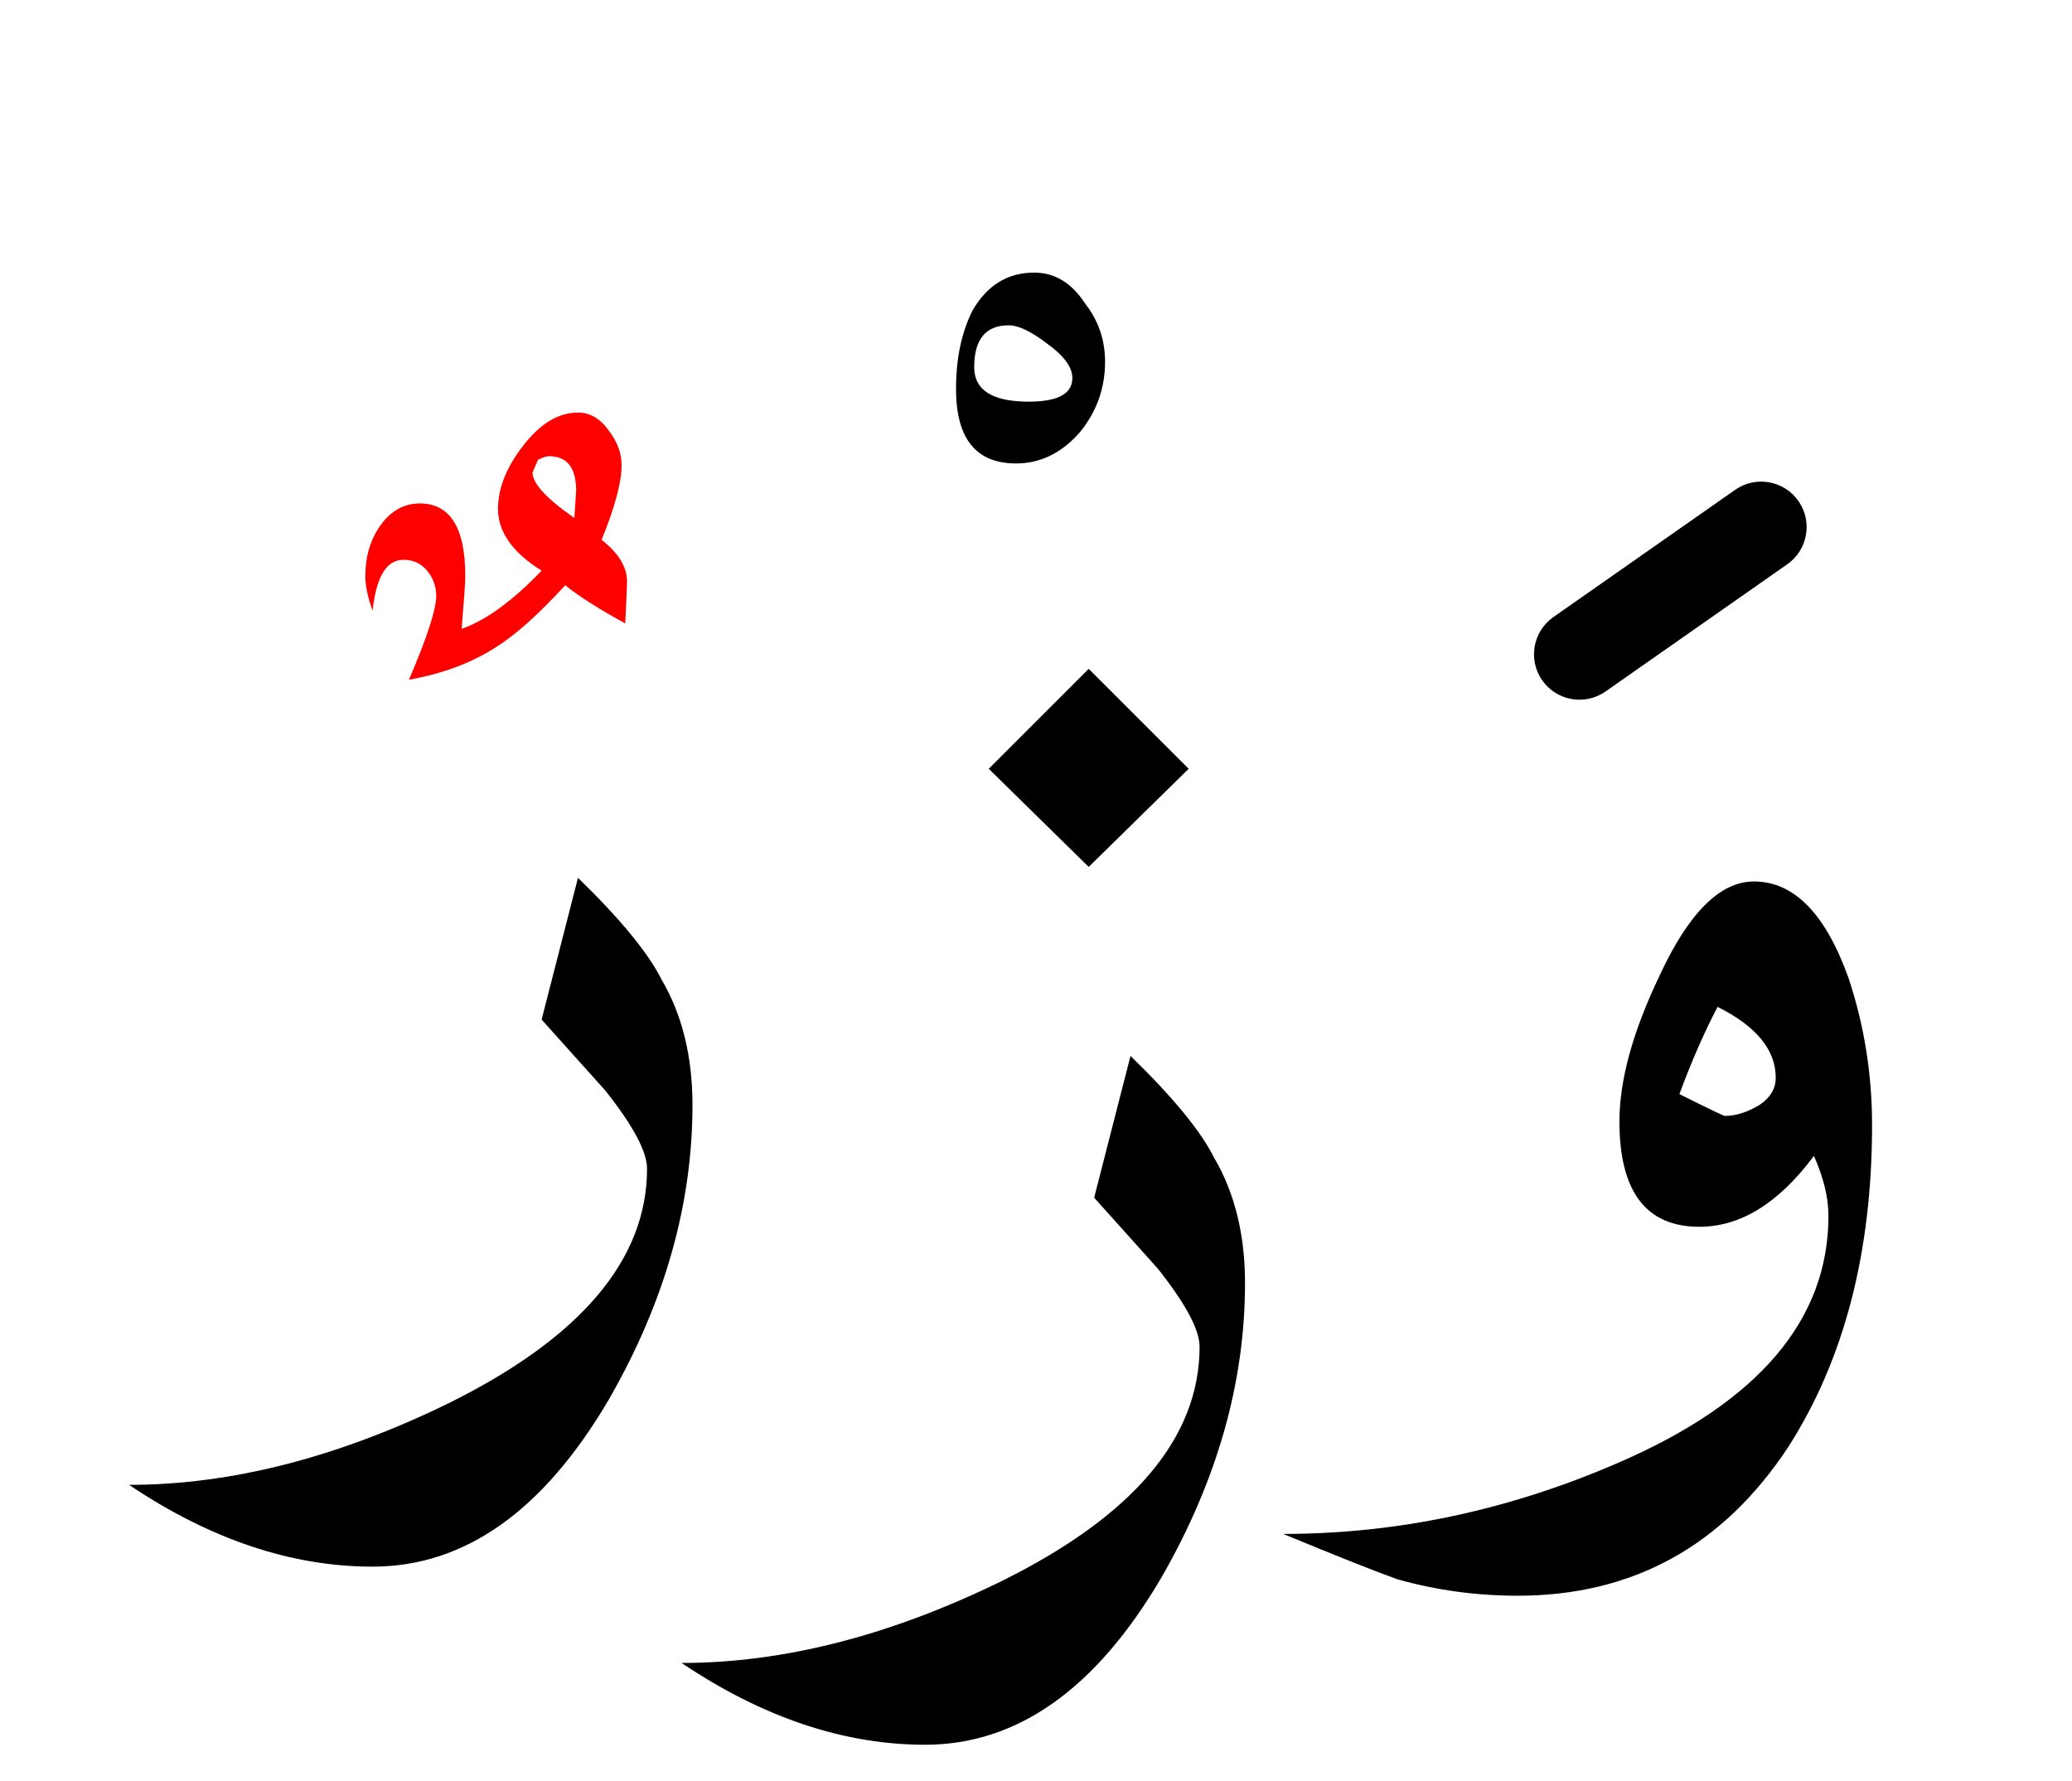 <?xml version="1.0" encoding="UTF-8" standalone="no"?><!DOCTYPE svg PUBLIC "-//W3C//DTD SVG 1.1//EN" "http://www.w3.org/Graphics/SVG/1.1/DTD/svg11.dtd"><svg width="100%" height="100%" viewBox="0 0 57 49" version="1.1" xmlns="http://www.w3.org/2000/svg" xmlns:xlink="http://www.w3.org/1999/xlink" xml:space="preserve" xmlns:serif="http://www.serif.com/" style="fill-rule:evenodd;clip-rule:evenodd;stroke-linejoin:round;stroke-miterlimit:2;"><g><path d="M34.25,35.3c0,-1.333 -0.283,-2.483 -0.85,-3.45c-0.367,-0.733 -1.133,-1.667 -2.3,-2.8l-1,3.9c0.567,0.633 1.15,1.283 1.75,1.95c0.767,0.967 1.15,1.683 1.15,2.15c0,2.5 -1.817,4.65 -5.45,6.45c-3.067,1.5 -6,2.25 -8.8,2.25c2.233,1.5 4.467,2.25 6.7,2.25c2.533,-0 4.7,-1.533 6.5,-4.6c1.533,-2.667 2.3,-5.367 2.3,-8.1Z"/><path d="M15.9,24.15l-1,3.9c0.567,0.633 1.15,1.283 1.75,1.95c0.767,0.967 1.15,1.683 1.15,2.15c-0,2.5 -1.817,4.65 -5.45,6.45c-3.067,1.5 -6,2.25 -8.8,2.25c2.233,1.5 4.467,2.25 6.7,2.25c2.533,0 4.7,-1.533 6.5,-4.6c1.533,-2.667 2.3,-5.367 2.3,-8.1c-0,-1.333 -0.283,-2.483 -0.85,-3.45c-0.367,-0.733 -1.133,-1.667 -2.3,-2.8Z"/><path d="M50.85,26.9c-0.633,-1.767 -1.5,-2.65 -2.6,-2.65c-0.933,-0 -1.8,0.867 -2.6,2.6c-0.733,1.533 -1.1,2.867 -1.1,4c-0,1.933 0.733,2.9 2.2,2.9c1.133,-0 2.183,-0.65 3.15,-1.95c0.267,0.6 0.4,1.15 0.4,1.65c-0,2.867 -1.933,5.133 -5.8,6.8c-3,1.3 -6.067,1.95 -9.2,1.95c1.533,0.633 2.583,1.05 3.15,1.25c1.067,0.3 2.167,0.45 3.3,0.45c3.167,-0 5.65,-1.367 7.45,-4.1c1.533,-2.4 2.3,-5.35 2.3,-8.85c0,-1.4 -0.217,-2.75 -0.65,-4.05Zm-2,2.75c0,0.3 -0.15,0.55 -0.45,0.75c-0.333,0.2 -0.65,0.3 -0.95,0.3c-0.033,-0 -0.45,-0.2 -1.25,-0.6c0.333,-0.9 0.683,-1.7 1.05,-2.4c1.067,0.533 1.6,1.183 1.6,1.95Z"/><path d="M32.7,21.15l-2.75,-2.75l-2.75,2.75l2.75,2.7l2.75,-2.7Z"/><path d="M26.75,8.55c-0.3,0.6 -0.45,1.317 -0.45,2.15c-0,1.367 0.55,2.05 1.65,2.05c0.667,0 1.25,-0.283 1.75,-0.85c0.467,-0.567 0.7,-1.217 0.7,-1.95c-0,-0.6 -0.183,-1.133 -0.55,-1.6c-0.367,-0.567 -0.833,-0.85 -1.4,-0.85c-0.733,-0 -1.3,0.35 -1.7,1.05Zm2.75,1.85c0,0.433 -0.4,0.65 -1.2,0.65c-1,0 -1.5,-0.317 -1.5,-0.95c-0,-0.767 0.317,-1.15 0.95,-1.15c0.267,-0 0.617,0.167 1.05,0.5c0.467,0.333 0.7,0.65 0.7,0.95Z"/><path d="M11.55,13.85c-0.467,-0 -0.85,0.233 -1.15,0.7c-0.233,0.367 -0.35,0.8 -0.35,1.3c-0,0.267 0.067,0.583 0.2,0.95c0.1,-0.933 0.383,-1.4 0.85,-1.4c0.267,0 0.483,0.1 0.65,0.3c0.167,0.2 0.25,0.433 0.25,0.7c0,0.367 -0.25,1.133 -0.75,2.3c0.933,-0.167 1.733,-0.467 2.4,-0.9c0.533,-0.333 1.167,-0.9 1.9,-1.7c0.367,0.3 0.917,0.65 1.65,1.05c0.033,-0.667 0.05,-1.05 0.05,-1.15c0,-0.4 -0.233,-0.783 -0.7,-1.15c0.367,-0.9 0.55,-1.583 0.55,-2.05c0,-0.333 -0.117,-0.65 -0.35,-0.95c-0.233,-0.333 -0.517,-0.5 -0.85,-0.5c-0.533,-0 -1.033,0.3 -1.5,0.9c-0.467,0.6 -0.7,1.183 -0.7,1.75c0,0.633 0.4,1.2 1.2,1.7c-0.8,0.833 -1.533,1.367 -2.2,1.6c0.067,-0.8 0.1,-1.283 0.1,-1.45c-0,-1.333 -0.417,-2 -1.25,-2Zm3.55,-1.3c0.5,0 0.75,0.317 0.75,0.95l-0.05,0.75c-0.767,-0.533 -1.15,-0.95 -1.15,-1.25l0.15,-0.35c0.133,-0.067 0.233,-0.1 0.3,-0.1Z" style="fill:#f00;"/><path d="M343.153,355.013l-5.95,4c-0.573,0.385 -0.725,1.162 -0.34,1.734c0.385,0.573 1.162,0.725 1.734,0.34l5.95,-4c0.573,-0.385 0.725,-1.162 0.34,-1.734c-0.385,-0.573 -1.162,-0.725 -1.734,-0.34Zm-1.1,-3.5l-5.95,4c-0.573,0.385 -0.725,1.162 -0.34,1.734c0.385,0.573 1.162,0.725 1.734,0.34l5.95,-4c0.573,-0.385 0.725,-1.162 0.34,-1.734c-0.385,-0.573 -1.162,-0.725 -1.734,-0.34Zm-70.606,-0.029l-4.9,3c-0.588,0.36 -0.773,1.13 -0.413,1.719c0.36,0.588 1.13,0.773 1.719,0.413l4.9,-3c0.588,-0.36 0.773,-1.13 0.413,-1.719c-0.36,-0.588 -1.13,-0.773 -1.719,-0.413Zm-278.318,-0.57l-6.55,3c-0.627,0.287 -0.903,1.029 -0.615,1.657c0.287,0.627 1.029,0.903 1.657,0.615l6.55,-3c0.627,-0.287 0.903,-1.029 0.615,-1.657c-0.287,-0.627 -1.029,-0.903 -1.657,-0.615Zm-141.654,-2.416l-5.45,3.5c-0.581,0.373 -0.75,1.147 -0.377,1.727c0.373,0.581 1.147,0.75 1.727,0.377l5.45,-3.5c0.581,-0.373 0.75,-1.147 0.377,-1.727c-0.373,-0.581 -1.147,-0.75 -1.727,-0.377Zm243.552,-38.502l-7.05,4.5c-0.581,0.372 -0.752,1.145 -0.381,1.727c0.372,0.581 1.145,0.752 1.727,0.381l7.05,-4.5c0.581,-0.372 0.752,-1.145 0.381,-1.727c-0.372,-0.581 -1.145,-0.752 -1.727,-0.381Zm98.55,-4.5l-7.05,4.5c-0.581,0.372 -0.752,1.145 -0.381,1.727c0.372,0.581 1.145,0.752 1.727,0.381l7.05,-4.5c0.581,-0.372 0.752,-1.145 0.381,-1.727c-0.372,-0.581 -1.145,-0.752 -1.727,-0.381Zm-352.974,-37.983l-5.95,4c-0.573,0.385 -0.725,1.162 -0.34,1.734c0.385,0.573 1.162,0.725 1.734,0.34l5.95,-4c0.573,-0.385 0.725,-1.162 0.34,-1.734c-0.385,-0.573 -1.162,-0.725 -1.734,-0.34Zm-1.1,-3.5l-5.95,4c-0.573,0.385 -0.725,1.162 -0.34,1.734c0.385,0.573 1.162,0.725 1.734,0.34l5.95,-4c0.573,-0.385 0.725,-1.162 0.34,-1.734c-0.385,-0.573 -1.162,-0.725 -1.734,-0.34Zm278.652,-35.384l-5.45,5c-0.508,0.466 -0.542,1.258 -0.076,1.766c0.466,0.508 1.258,0.542 1.766,0.076l5.45,-5c0.508,-0.466 0.542,-1.258 0.076,-1.766c-0.466,-0.508 -1.258,-0.542 -1.766,-0.076Zm156.905,-5.547l-4.9,4c-0.535,0.436 -0.615,1.224 -0.178,1.758c0.436,0.535 1.224,0.615 1.758,0.178l4.9,-4c0.535,-0.436 0.615,-1.224 0.178,-1.758c-0.436,-0.535 -1.224,-0.615 -1.758,-0.178Zm-223.285,0.416l-5.45,3.5c-0.581,0.373 -0.75,1.147 -0.377,1.727c0.373,0.581 1.147,0.75 1.727,0.377l5.45,-3.5c0.581,-0.373 0.75,-1.147 0.377,-1.727c-0.373,-0.581 -1.147,-0.75 -1.727,-0.377Zm-130.419,-1.952l-5.4,4c-0.554,0.41 -0.671,1.194 -0.26,1.748c0.41,0.554 1.194,0.671 1.748,0.26l5.4,-4c0.554,-0.41 0.671,-1.194 0.26,-1.748c-0.41,-0.554 -1.194,-0.671 -1.748,-0.26Zm-0.606,-4.456l-5.4,4.5c-0.53,0.441 -0.602,1.23 -0.16,1.76c0.441,0.53 1.23,0.602 1.76,0.16l5.4,-4.5c0.53,-0.441 0.602,-1.23 0.16,-1.76c-0.441,-0.53 -1.23,-0.602 -1.76,-0.16Zm257.297,-56.148l-3.1,2.6c-0.529,0.444 -0.598,1.233 -0.155,1.761c0.444,0.529 1.233,0.598 1.761,0.155l3.1,-2.6c0.529,-0.444 0.598,-1.233 0.155,-1.761c-0.444,-0.529 -1.233,-0.598 -1.761,-0.155Zm-339.397,-109.792l-4,3c-0.552,0.414 -0.664,1.198 -0.25,1.75c0.414,0.552 1.198,0.664 1.75,0.25l4,-3c0.552,-0.414 0.664,-1.198 0.25,-1.75c-0.414,-0.552 -1.198,-0.664 -1.75,-0.25Zm393.05,-2.15l-4,3c-0.552,0.414 -0.664,1.198 -0.25,1.75c0.414,0.552 1.198,0.664 1.75,0.25l4,-3c0.552,-0.414 0.664,-1.198 0.25,-1.75c-0.414,-0.552 -1.198,-0.664 -1.75,-0.25Zm-394.55,-0.85l-4,3c-0.552,0.414 -0.664,1.198 -0.25,1.75c0.414,0.552 1.198,0.664 1.75,0.25l4,-3c0.552,-0.414 0.664,-1.198 0.25,-1.75c-0.414,-0.552 -1.198,-0.664 -1.75,-0.25Zm393.05,-2.15l-4,3c-0.552,0.414 -0.664,1.198 -0.25,1.75c0.414,0.552 1.198,0.664 1.75,0.25l4,-3c0.552,-0.414 0.664,-1.198 0.25,-1.75c-0.414,-0.552 -1.198,-0.664 -1.75,-0.25Zm-63.5,-0.4l-4,3c-0.552,0.414 -0.664,1.198 -0.25,1.75c0.414,0.552 1.198,0.664 1.75,0.25l4,-3c0.552,-0.414 0.664,-1.198 0.25,-1.75c-0.414,-0.552 -1.198,-0.664 -1.75,-0.25Zm-1.5,-3l-4,3c-0.552,0.414 -0.664,1.198 -0.25,1.75c0.414,0.552 1.198,0.664 1.75,0.25l4,-3c0.552,-0.414 0.664,-1.198 0.25,-1.75c-0.414,-0.552 -1.198,-0.664 -1.75,-0.25Zm-239.35,-30.5l-4,3c-0.552,0.414 -0.664,1.198 -0.25,1.75c0.414,0.552 1.198,0.664 1.75,0.25l4,-3c0.552,-0.414 0.664,-1.198 0.25,-1.75c-0.414,-0.552 -1.198,-0.664 -1.75,-0.25Zm-1.5,-3l-4,3c-0.552,0.414 -0.664,1.198 -0.25,1.75c0.414,0.552 1.198,0.664 1.75,0.25l4,-3c0.552,-0.414 0.664,-1.198 0.25,-1.75c-0.414,-0.552 -1.198,-0.664 -1.75,-0.25Zm173.833,-3.087l-4.5,3.5c-0.545,0.424 -0.643,1.21 -0.22,1.754c0.424,0.545 1.21,0.643 1.754,0.22l4.5,-3.5c0.545,-0.424 0.643,-1.21 0.22,-1.754c-0.424,-0.545 -1.21,-0.643 -1.754,-0.22Zm-1,-3.5l-4.5,3.5c-0.545,0.424 -0.643,1.21 -0.22,1.754c0.424,0.545 1.21,0.643 1.754,0.22l4.5,-3.5c0.545,-0.424 0.643,-1.21 0.22,-1.754c-0.424,-0.545 -1.21,-0.643 -1.754,-0.22Z" style="fill:#f00;"/><path d="M47.733,13.476l-5,3.5c-0.565,0.396 -0.703,1.176 -0.307,1.741c0.396,0.565 1.176,0.703 1.741,0.307l5,-3.5c0.565,-0.396 0.703,-1.176 0.307,-1.741c-0.396,-0.565 -1.176,-0.703 -1.741,-0.307Z"/></g></svg>